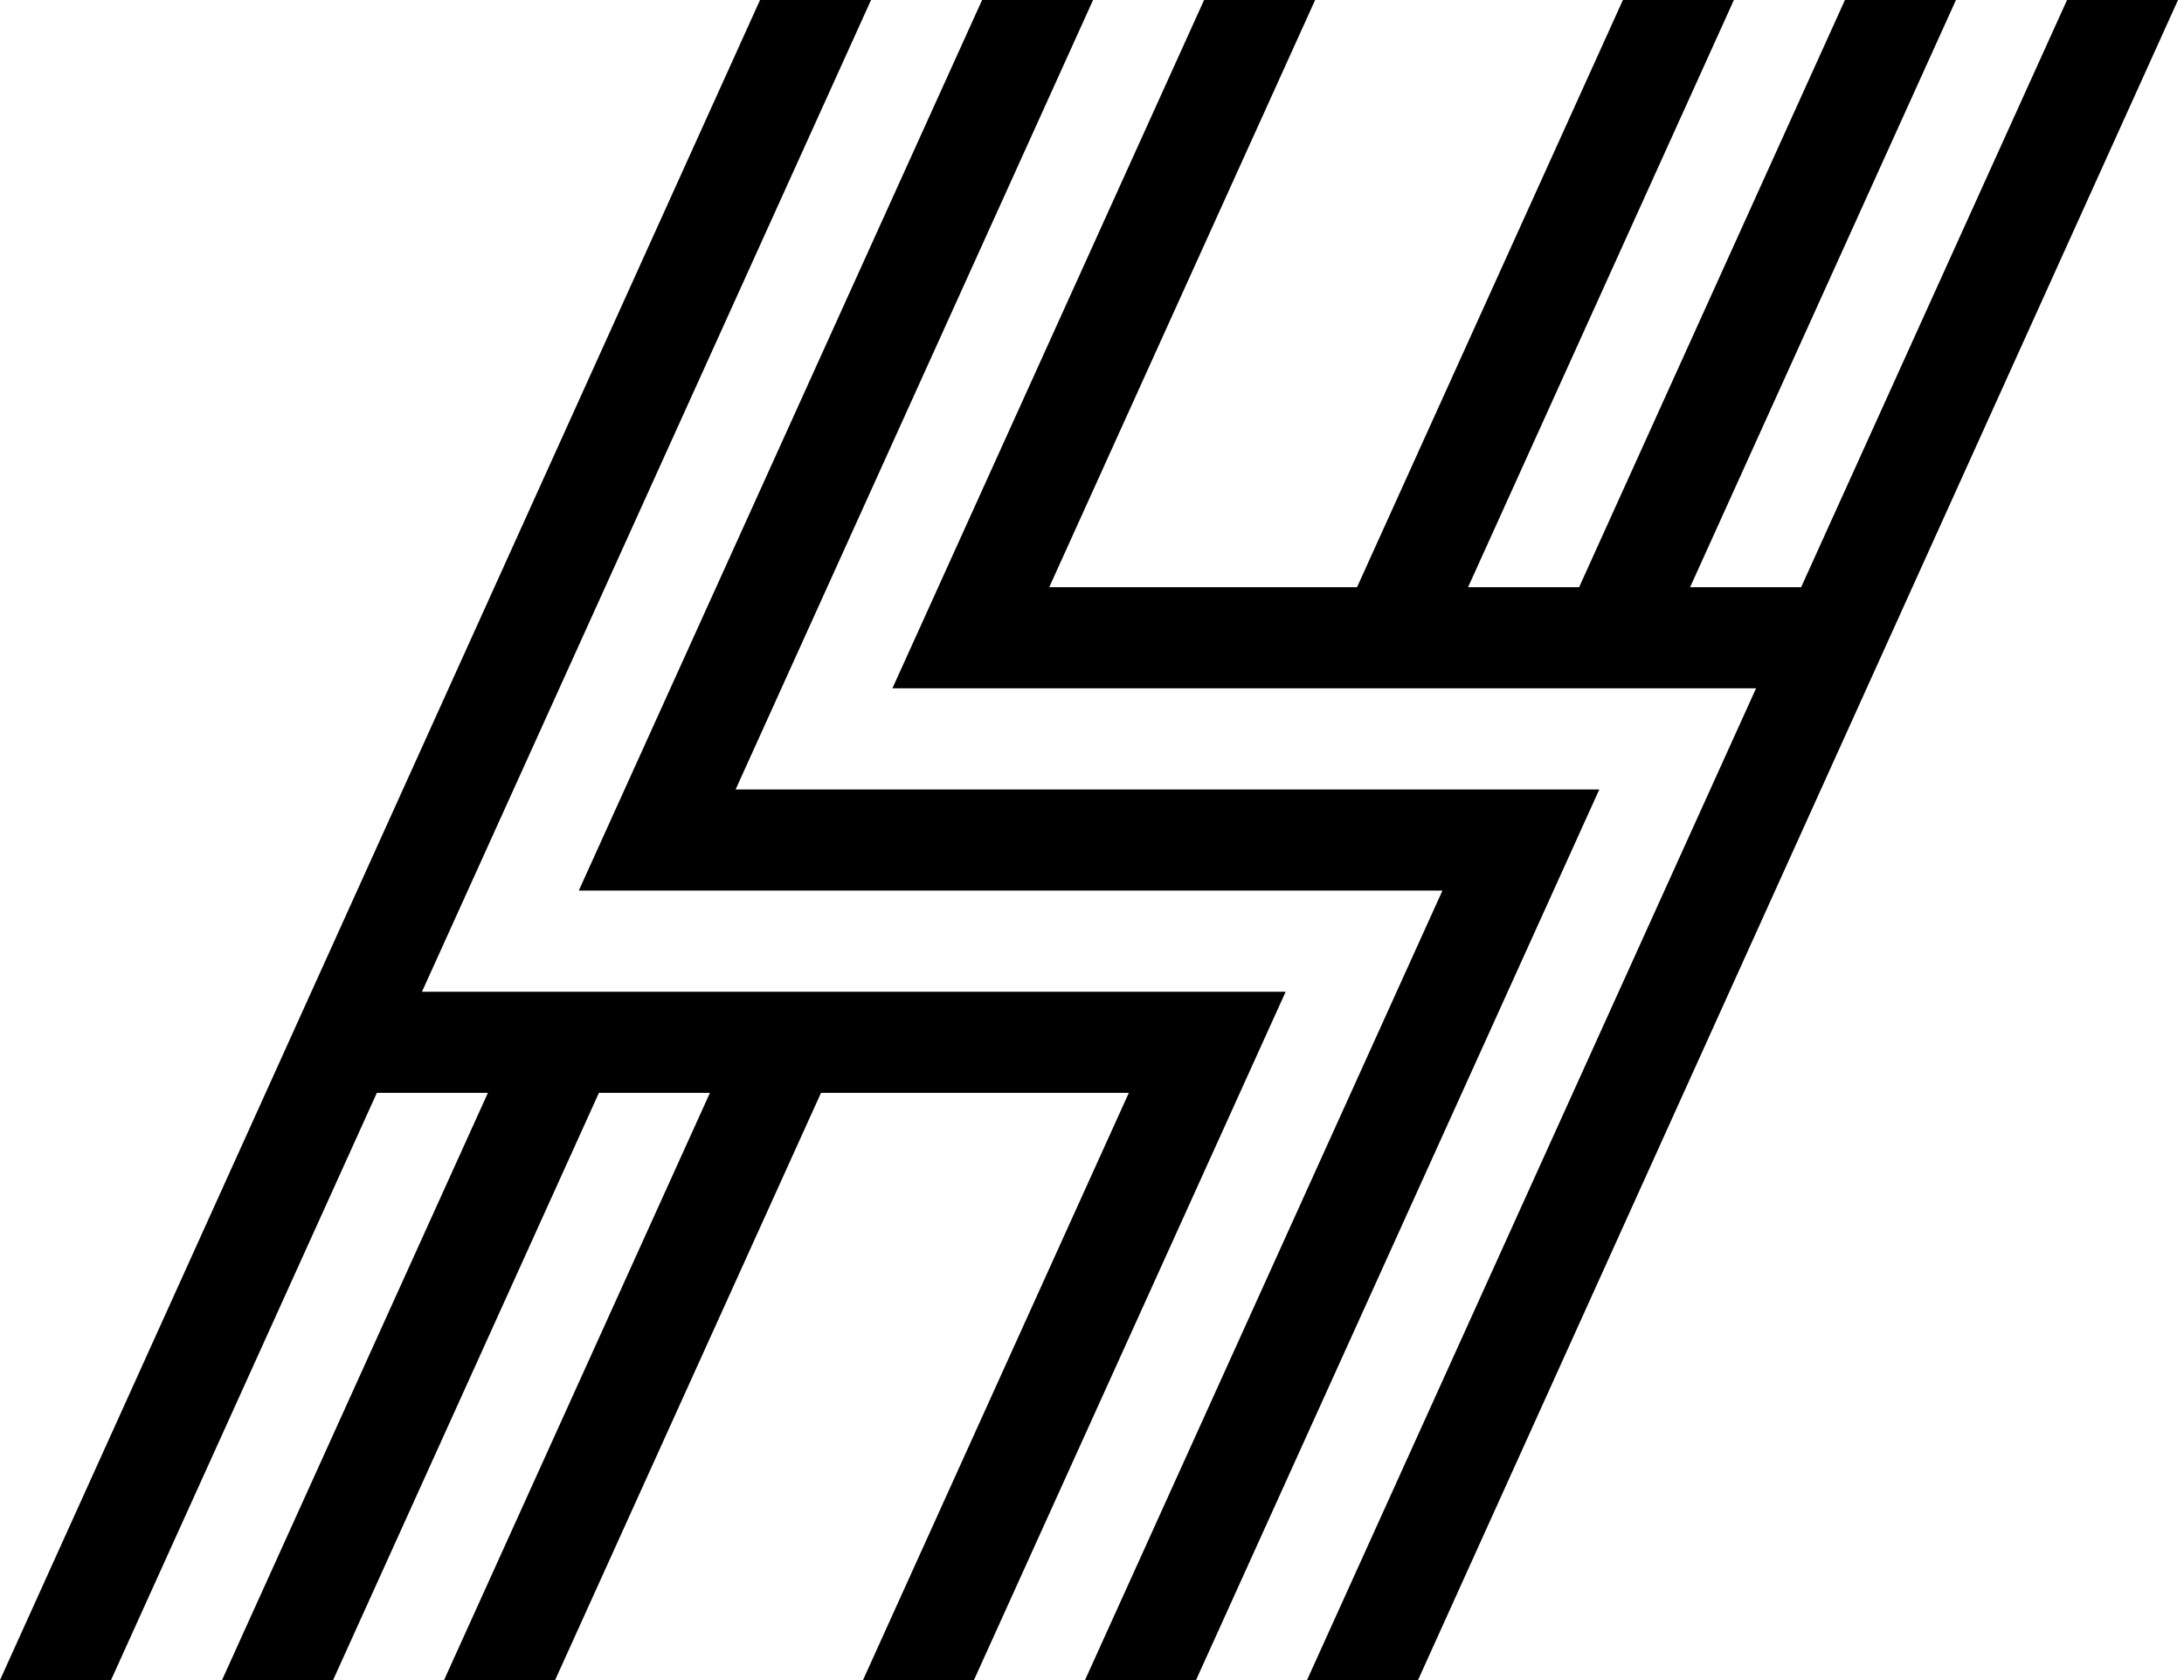 <svg viewBox="0 0 65 50">
<g>
	<polygon points="61.519,0 53.605,17.476 50.3,17.476 58.213,0 54.909,0 46.997,17.476 43.692,17.476 51.604,0 48.301,0 
		40.388,17.476 31.227,17.476 39.141,0 35.836,0 26.56,20.484 52.264,20.484 38.899,50 42.203,50 64.822,0 	"/>
	<polygon points="28.986,50 38.263,29.516 12.558,29.516 25.924,0 22.62,0 0,50 3.304,50 11.216,32.524 14.521,32.524 6.608,50 
		9.913,50 17.825,32.524 21.129,32.524 13.216,50 16.521,50 24.435,32.524 33.596,32.524 25.684,50 	"/>
	<polygon points="47.598,23.496 21.893,23.496 32.532,0 29.229,0 17.226,26.504 42.93,26.504 32.292,50 35.596,50 	"/>
</g>
</svg>
